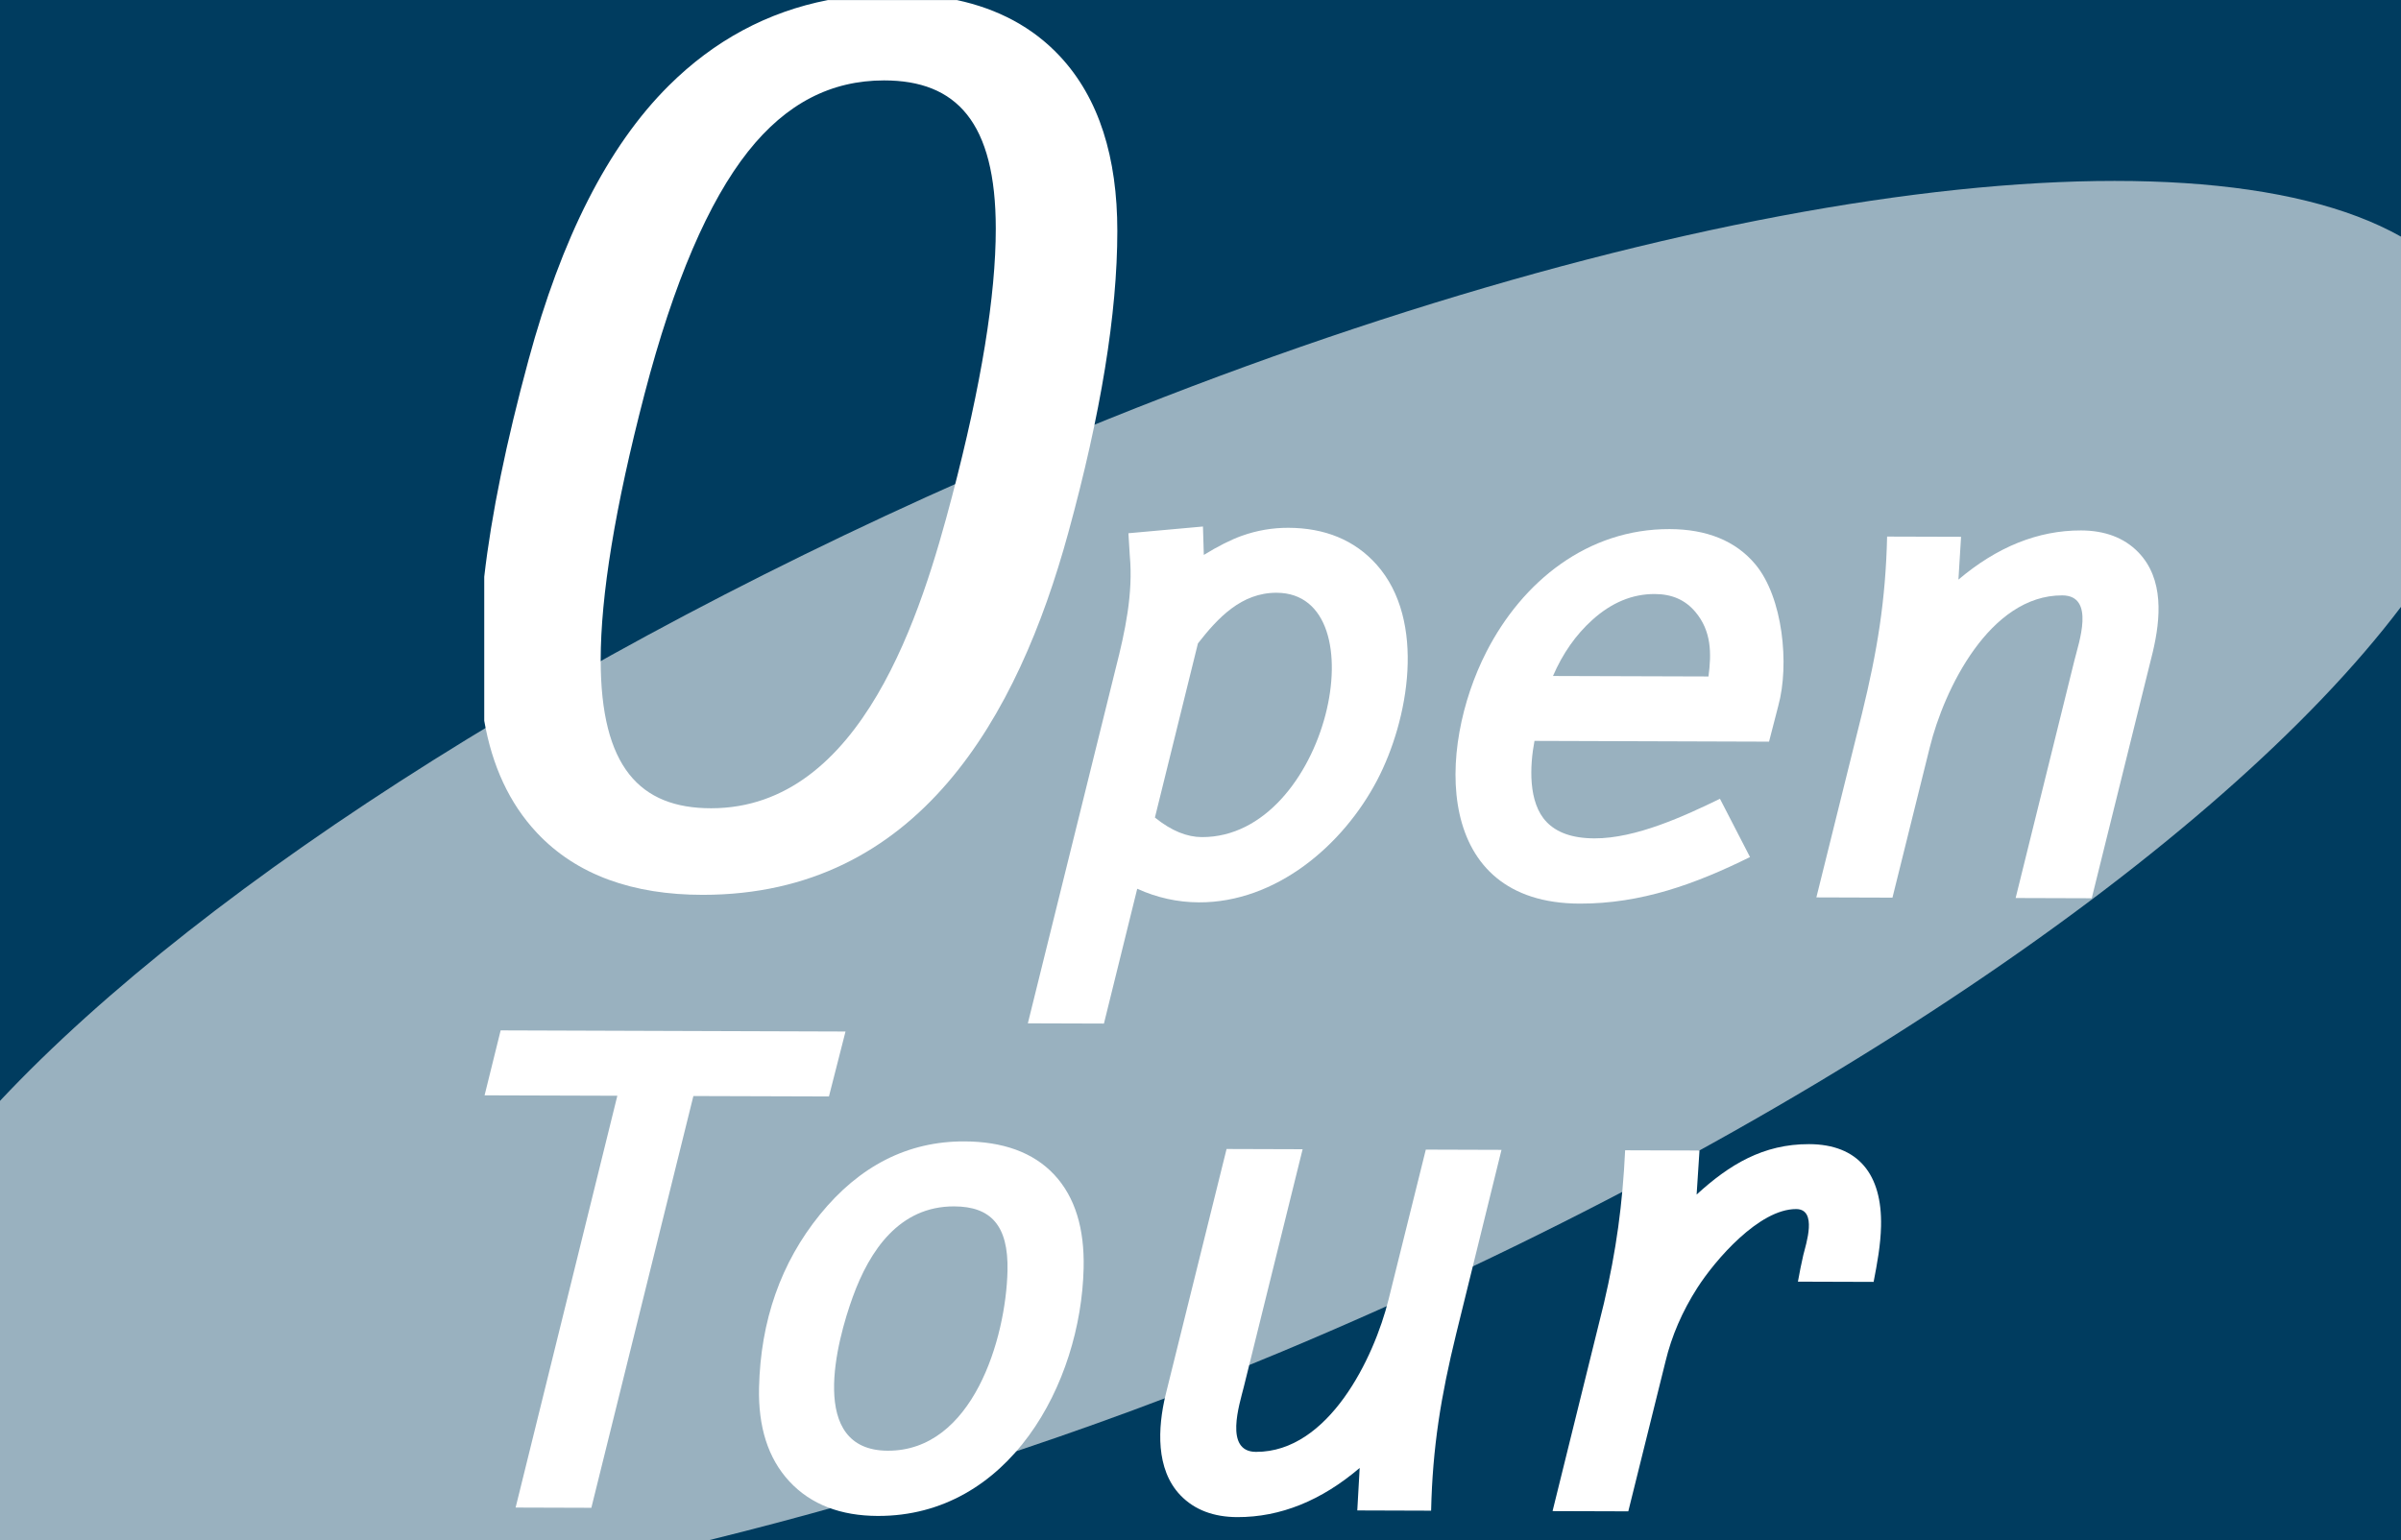 <?xml version="1.0" encoding="iso-8859-1"?>
<!-- Generator: Adobe Illustrator 14.0.0, SVG Export Plug-In . SVG Version: 6.00 Build 43363)  -->
<!DOCTYPE svg PUBLIC "-//W3C//DTD SVG 1.1//EN" "http://www.w3.org/Graphics/SVG/1.1/DTD/svg11.dtd">
<svg version="1.1" id="Calque_1" xmlns="http://www.w3.org/2000/svg" xmlns:xlink="http://www.w3.org/1999/xlink" x="0px" y="0px"
	 width="120px" height="77px" viewBox="0 0 120 77" style="enable-background:new 0 0 120 77;" xml:space="preserve">
<g>
	<rect style="fill-rule:evenodd;clip-rule:evenodd;fill:#003C5F;" width="120" height="77"/>
</g>
<path style="fill:#99B1BF;" d="M64.084,67.566c-10.039,4.203-19.75,7.242-28.685,9.443C28.991,77,10.353,76.99,0,77.01V55.037
	c10.341-11.016,29.831-23.403,52.618-32.945c29.843-12.497,56.78-16.239,67.383-10.261v18.507
	C110.946,42.309,89.885,56.762,64.084,67.566z"/>
<g>
	<path style="fill:#FFFFFF;" d="M63.805,29.635c-1.758-0.005-2.927,1.244-3.933,2.531l-2.15,8.707
		c0.834,0.675,1.615,0.976,2.348,0.978C66.346,41.869,69.004,29.652,63.805,29.635z M59.92,45.113
		c-1.064-0.004-2.094-0.232-3.082-0.68l-1.664,6.74l-3.803-0.012l4.398-17.775c0.463-1.81,0.873-3.729,0.697-5.608l-0.068-1.119
		l3.725-0.336l0.043,1.42c0.713-0.437,1.347-0.758,1.9-0.956c0.754-0.269,1.529-0.402,2.324-0.4
		c1.818,0.006,3.313,0.608,4.412,1.841c2.494,2.8,1.6,7.771,0.031,10.771C67.125,42.262,63.775,45.125,59.92,45.113z"/>
	<path style="fill:#FFFFFF;" d="M82.703,29.698c-1.105-0.003-2.141,0.412-3.121,1.295c-0.82,0.74-1.477,1.671-1.965,2.803
		l7.771,0.024c0.154-1.152,0.154-2.267-0.656-3.229C84.236,30.003,83.58,29.701,82.703,29.698z M77.297,41.094
		c0.496,0.516,1.264,0.818,2.395,0.82c2.066,0.008,4.498-1.118,6.27-1.979l1.502,2.913c-2.717,1.346-5.443,2.338-8.518,2.328
		c-7.293-0.021-7.15-7.723-4.654-12.593c1.807-3.524,5.059-6.144,9.158-6.131c1.826,0.006,3.289,0.571,4.287,1.77
		c1.371,1.646,1.707,5.007,1.139,7.07l-0.461,1.787l-11.723-0.038C76.457,38.283,76.363,40.125,77.297,41.094z"/>
	<path style="fill:#FFFFFF;" d="M25.022,51.514l17.236,0.057l-0.828,3.246l-6.775-0.021l-5.1,20.586l-3.785-0.012l5.084-20.588
		l-6.635-0.021L25.022,51.514z"/>
	<path style="fill:#FFFFFF;" d="M42.62,64.842c-0.795,2.191-2.275,7.674,1.752,7.686c4.242,0.014,5.904-5.604,5.982-8.996
		c0.051-2.279-0.844-3.213-2.664-3.219C44.95,60.303,43.461,62.52,42.62,64.842z M54.159,63.396
		c-0.131,5.793-3.734,12.414-10.291,12.393c-1.836-0.006-3.334-0.561-4.414-1.725c-1.08-1.162-1.561-2.748-1.518-4.68
		c0.076-3.355,1.088-6.252,3.047-8.666c1.967-2.42,4.377-3.662,7.211-3.654c1.904,0.006,3.436,0.533,4.494,1.662
		C53.743,59.854,54.204,61.441,54.159,63.396z"/>
	<path style="fill:#FFFFFF;" d="M67.836,75.514l0.119-2.123c-1.906,1.623-3.947,2.463-6.121,2.457
		c-1.156-0.004-2.126-0.35-2.839-1.094c-1.246-1.301-1.129-3.375-0.746-4.992l3.054-12.318l3.801,0.012L62.164,69.34
		c-0.211,0.854-0.996,3.242,0.609,3.246c3.637,0.012,5.902-4.703,6.625-7.613l1.863-7.498l3.783,0.012l-2.264,9.193
		c-0.764,3.125-1.182,5.668-1.254,8.846L67.836,75.514z"/>
	<path style="fill:#FFFFFF;" d="M84.939,57.52l-0.143,2.201c1.633-1.494,3.324-2.527,5.623-2.52
		c2.455,0.008,3.654,1.508,3.594,4.104c-0.021,0.939-0.193,1.863-0.371,2.783l-3.783-0.012c0.082-0.447,0.164-0.887,0.268-1.328
		c0.137-0.557,0.721-2.297-0.357-2.301c-1.852-0.006-4.049,2.551-4.936,3.934c-0.756,1.18-1.285,2.406-1.592,3.68l-1.861,7.498
		l-3.785-0.012l2.566-10.385c0.615-2.627,0.936-4.965,1.061-7.654L84.939,57.52z"/>
	<path style="fill:#FFFFFF;" d="M98.012,26.837l-0.131,2.14c1.918-1.623,3.963-2.464,6.129-2.458
		c1.164,0.004,2.143,0.349,2.863,1.093c1.295,1.338,1.111,3.329,0.723,4.979l-3.053,12.317l-3.803-0.012l2.939-11.883
		c0.207-0.86,1.063-3.242-0.609-3.247c-3.629-0.011-5.912,4.707-6.625,7.613l-1.861,7.498l-3.803-0.012l2.281-9.193
		c0.764-3.124,1.182-5.666,1.254-8.846L98.012,26.837z"/>
	<path style="fill:#FFFFFF;" d="M47.579,24.828c1.473-5.61,2.189-10.064,2.189-13.395c0-5.327-1.969-7.413-5.584-7.413
		c-2.633,0-4.885,1.136-6.803,3.562c-1.957,2.476-3.699,6.479-5.17,12.124c-1.475,5.667-2.189,10.084-2.189,13.291
		c0,5.338,1.955,7.412,5.52,7.412C43.11,40.408,46.083,30.524,47.579,24.828z M41.383,0.002h6.438
		c2.057,0.44,3.789,1.357,5.139,2.796c1.977,2.109,2.883,5.084,2.883,8.75c0,4.129-0.828,9.167-2.451,15.088
		c-2.516,9.188-7.484,18.101-18.264,18.101c-3.482,0-6.309-0.984-8.297-3.105c-1.377-1.469-2.236-3.354-2.629-5.597v-7.199
		c0.359-3.124,1.102-6.738,2.211-10.832c1.643-6.068,3.955-10.685,7.012-13.722C35.7,2.019,38.364,0.591,41.383,0.002z"/>
</g>
</svg>
